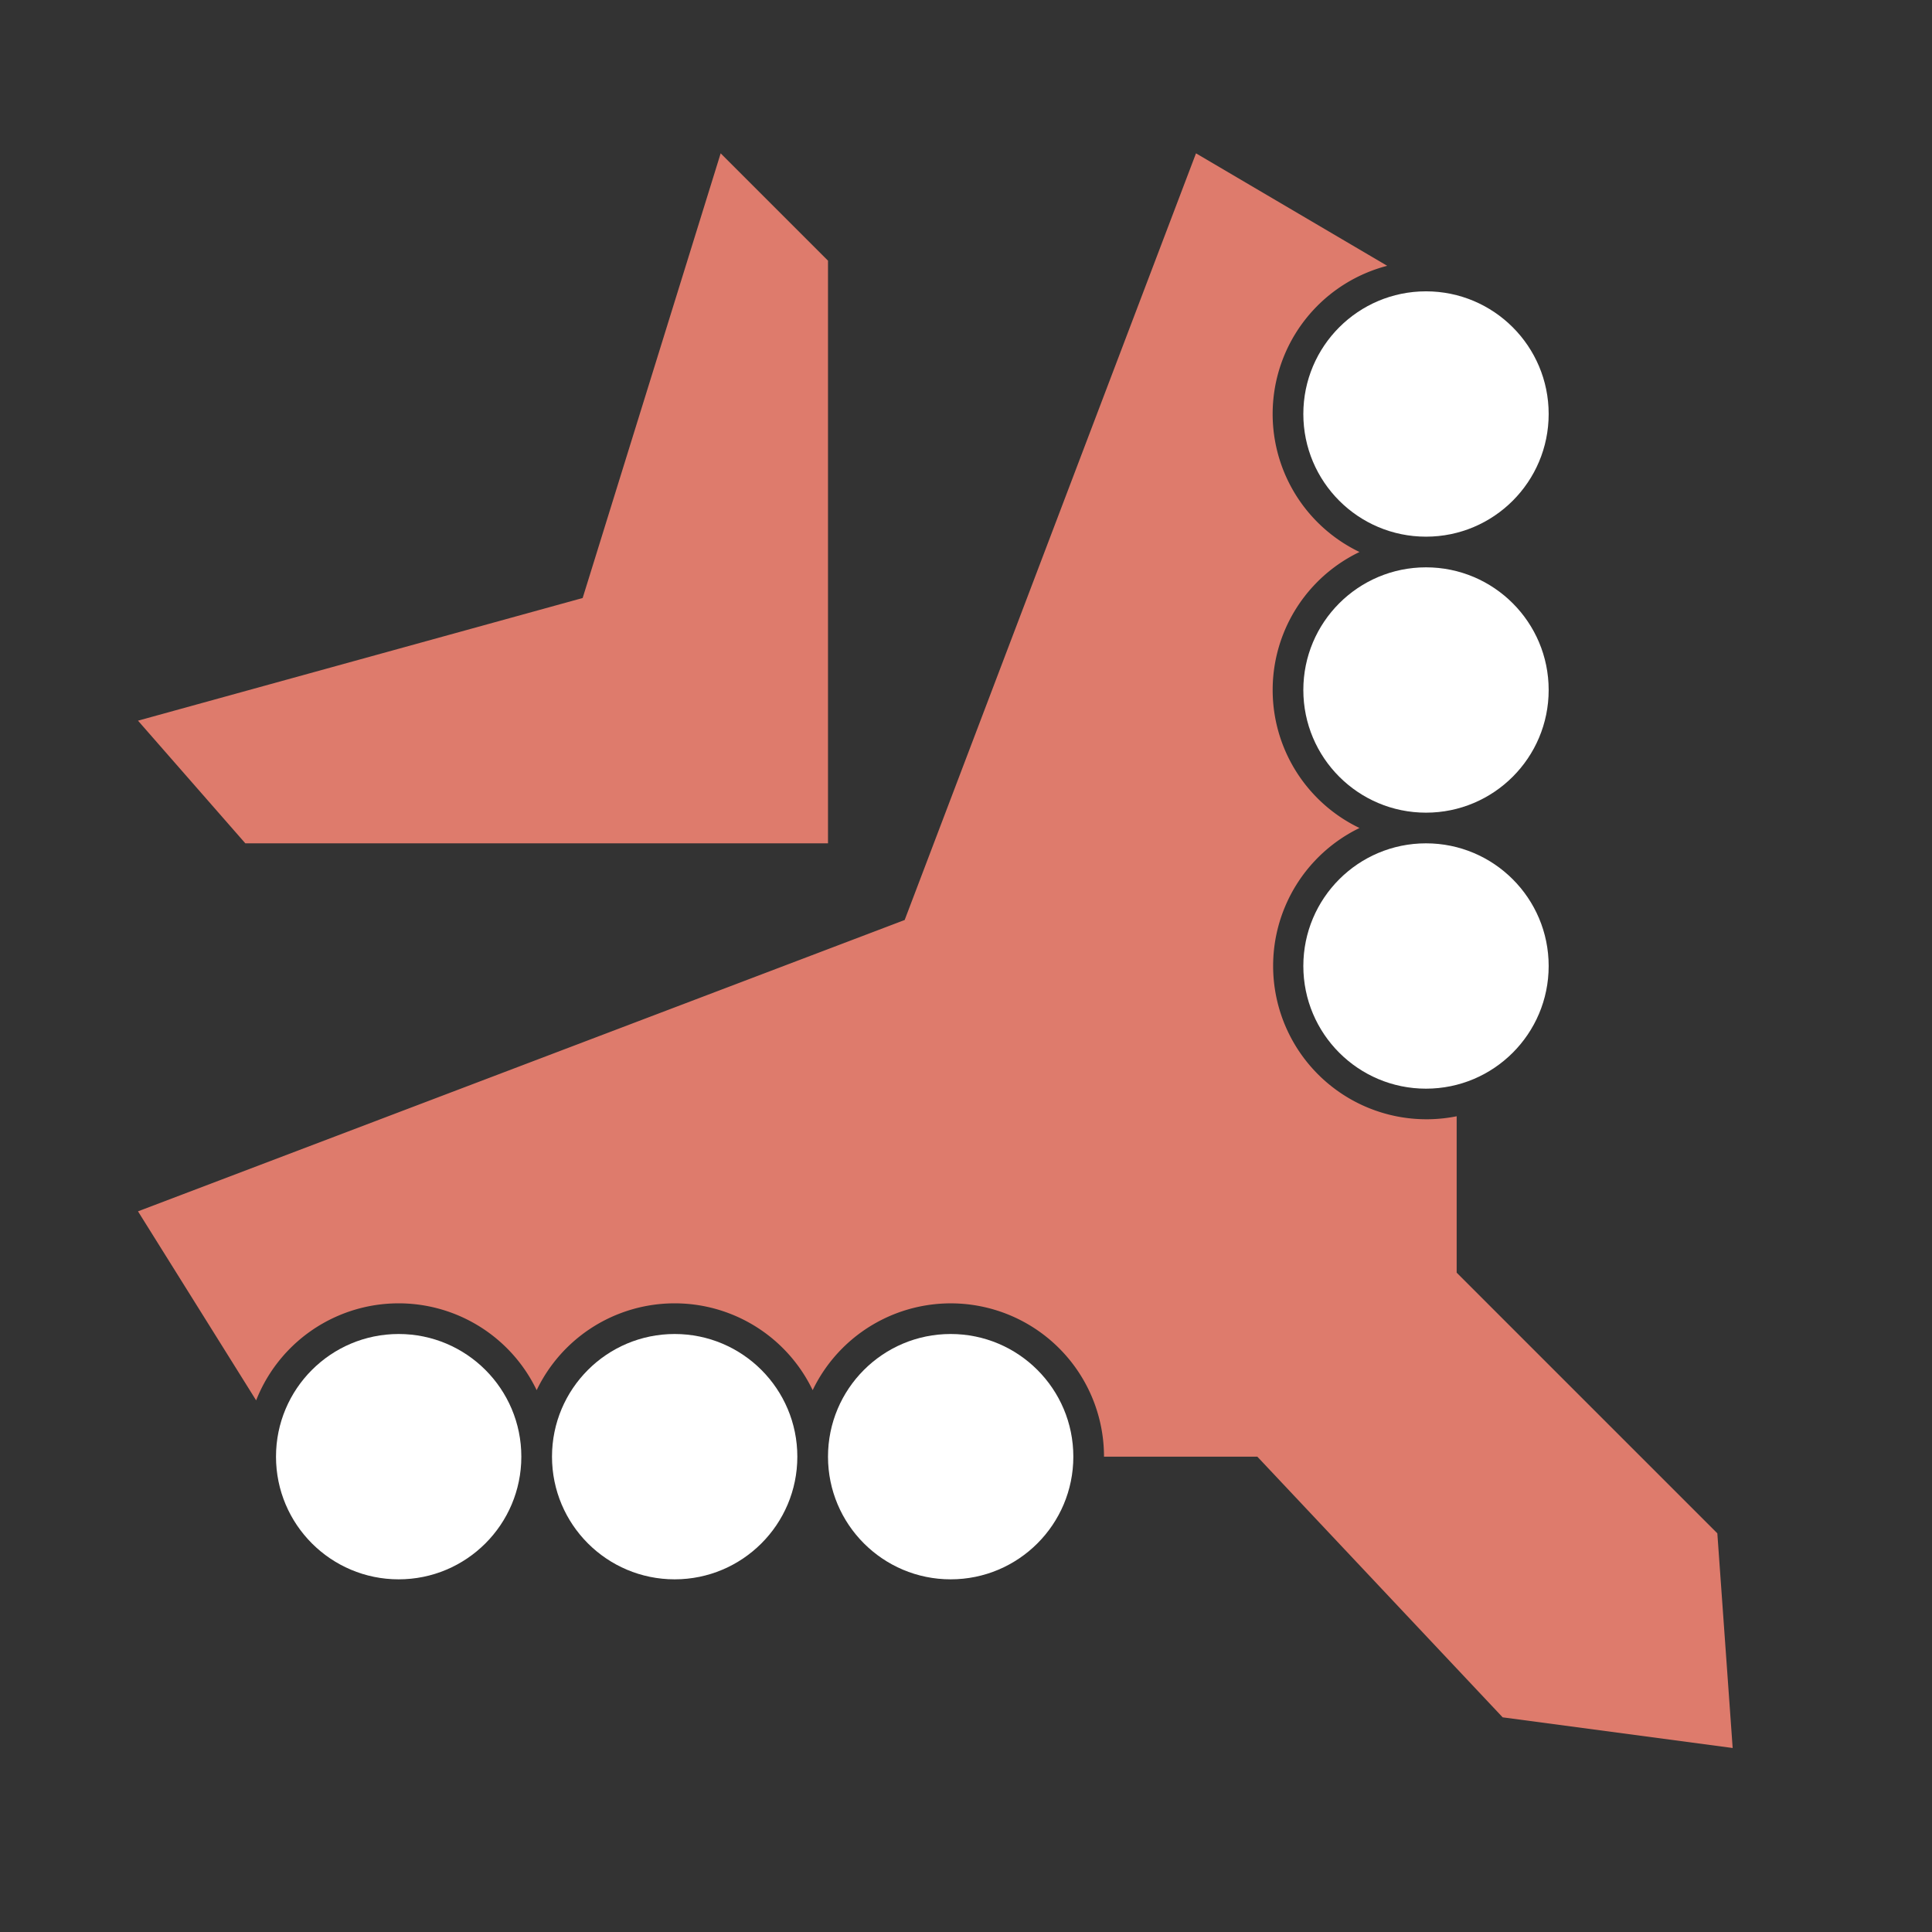 <svg xmlns="http://www.w3.org/2000/svg" xmlns:xlink="http://www.w3.org/1999/xlink" id="avion_base_copy_2" data-name="avion base copy 2" viewBox="0 0 126 126" width="126"  height="126" >
  <rect x="0" y="0" width="126" height="126" fill="#333333" stroke="none"/>
  <defs>
    <style>
      .cls-1 {
        fill: #de7b6c;
        fill-rule: evenodd;
      }

      .cls-2 {
        fill: #fff;
      }
    </style>
  </defs>
  <path id="queue_copy_2" data-name="queue copy 2" class="cls-1" d="M9,47l29-8,9-29,7,7V55H16Z"/>
  <path id="Ellipse_1_copy_5" data-name="Ellipse 1 copy 5" class="cls-1" d="M98,112L82,95H72a9.994,9.994,0,0,0-19-4.337,9.983,9.983,0,0,0-18,0,9.987,9.987,0,0,0-18.295.665L9,79,59,60,78,10l12.47,7.335A9.985,9.985,0,0,0,88.663,36a9.983,9.983,0,0,0,0,18A10,10,0,0,0,95,72.8V83l17,17,1,14Z"/>
  <circle class="cls-2" cx="26" cy="95" r="8"/>
  <circle id="Ellipse_1_copy" data-name="Ellipse 1 copy" class="cls-2" cx="44" cy="95" r="8"/>
  <circle id="Ellipse_1_copy_2" data-name="Ellipse 1 copy 2" class="cls-2" cx="62" cy="95" r="8"/>
  <circle id="Ellipse_1_copy_9" data-name="Ellipse 1 copy 9" class="cls-2" cx="93" cy="63" r="8"/>
  <circle id="Ellipse_1_copy_10" data-name="Ellipse 1 copy 10" class="cls-2" cx="93" cy="45" r="8"/>
  <circle id="Ellipse_1_copy_11" data-name="Ellipse 1 copy 11" class="cls-2" cx="93" cy="27" r="8"/>
</svg>